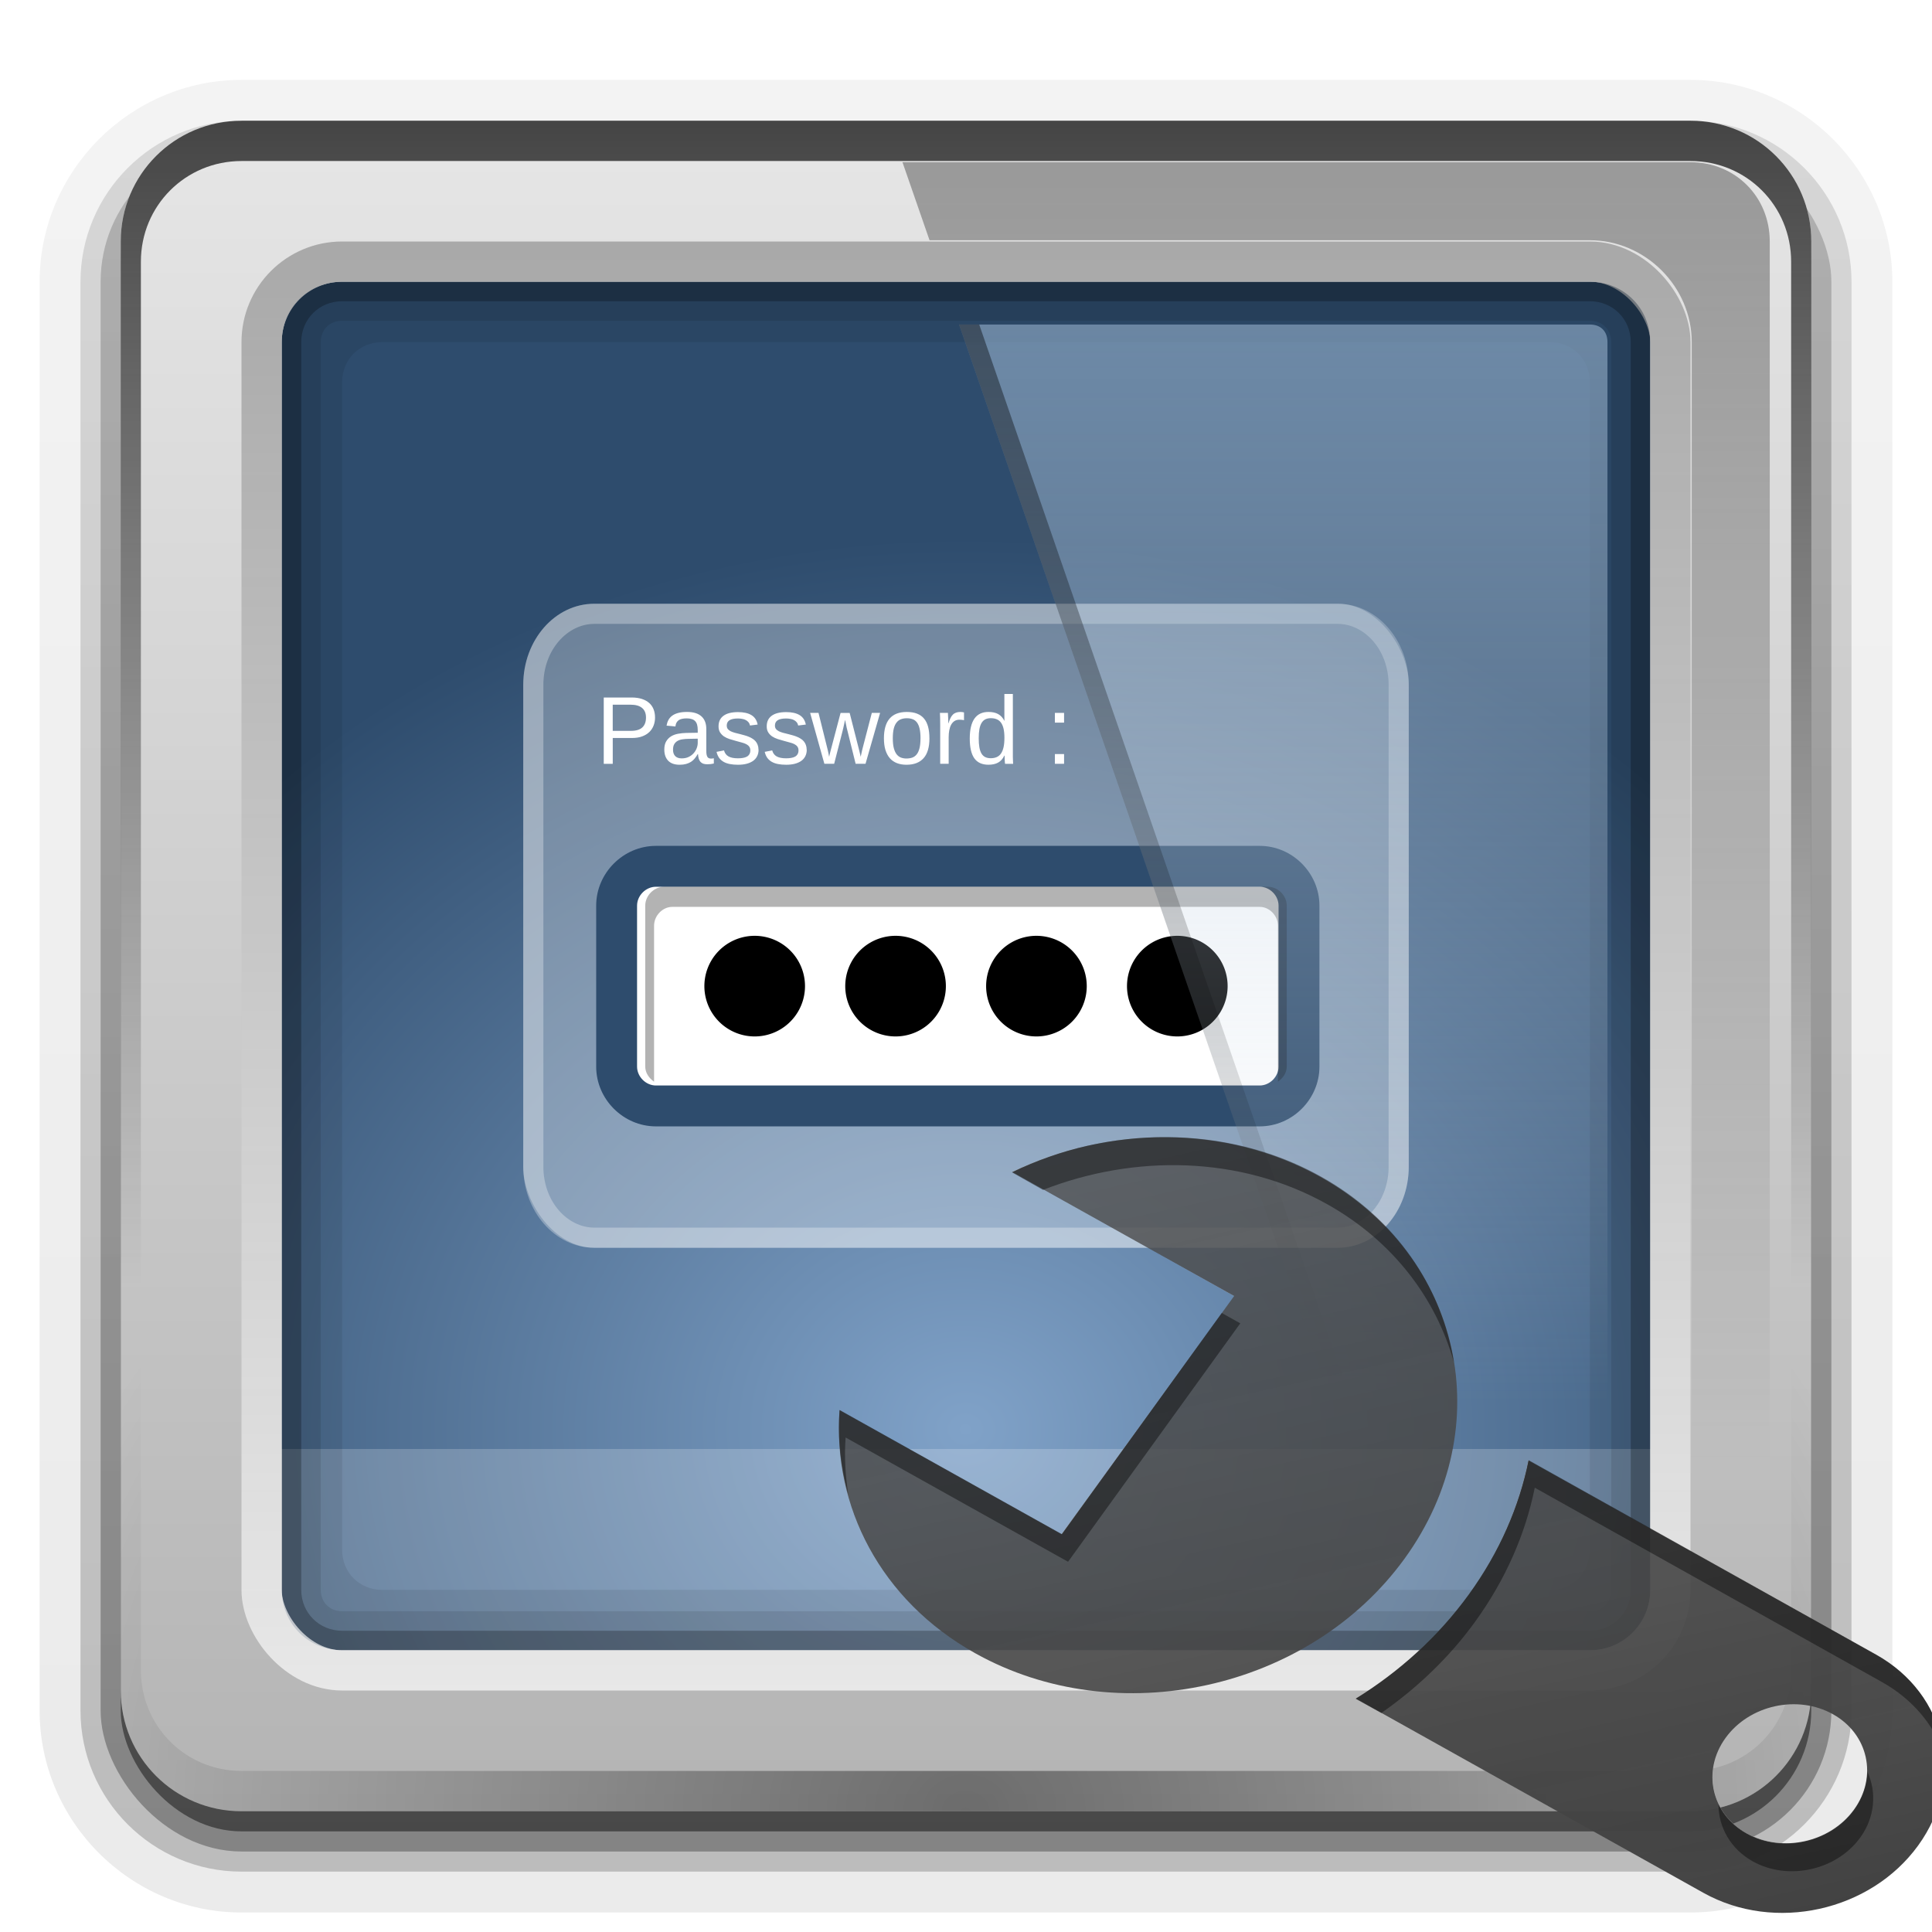 <?xml version="1.0" encoding="UTF-8" standalone="no"?>
<svg
   xmlns:dc="http://purl.org/dc/elements/1.1/"
   xmlns:cc="http://creativecommons.org/ns#"
   xmlns:rdf="http://www.w3.org/1999/02/22-rdf-syntax-ns#"
   xmlns:svg="http://www.w3.org/2000/svg"
   xmlns="http://www.w3.org/2000/svg"
   xmlns:xlink="http://www.w3.org/1999/xlink"
   xmlns:sodipodi="http://sodipodi.sourceforge.net/DTD/sodipodi-0.dtd"
   xmlns:inkscape="http://www.inkscape.org/namespaces/inkscape"
   height="96"
   width="96"
   version="1.1"
   id="svg2"
   inkscape:version="0.48.4 r9939"
   sodipodi:docname="mdmsetup.svg">
  <sodipodi:namedview
     pagecolor="#ffffff"
     bordercolor="#666666"
     borderopacity="1"
     objecttolerance="10"
     gridtolerance="10"
     guidetolerance="10"
     inkscape:pageopacity="0"
     inkscape:pageshadow="2"
     inkscape:window-width="1920"
     inkscape:window-height="1024"
     id="namedview136"
     showgrid="false"
     inkscape:zoom="2.4583333"
     inkscape:cx="0.44792646"
     inkscape:cy="-16.743126"
     inkscape:window-x="0"
     inkscape:window-y="0"
     inkscape:window-maximized="1"
     inkscape:current-layer="layer4" />
  <defs
     id="defs4">
    <linearGradient
       id="d"
       stop-color="#fff">
      <stop
         offset="0"
         id="stop7" />
      <stop
         stop-opacity="0"
         offset="1"
         id="stop9" />
    </linearGradient>
    <linearGradient
       id="c"
       y2="7.016"
       gradientUnits="userSpaceOnUse"
       x2="45.448"
       gradientTransform="matrix(1.006 0 0 .994 100 0)"
       y1="92.54"
       x1="45.448">
      <stop
         offset="0"
         id="stop12" />
      <stop
         stop-opacity=".588"
         offset="1"
         id="stop14" />
    </linearGradient>
    <radialGradient
       id="g"
       gradientUnits="userSpaceOnUse"
       cy="-15.871"
       cx="56.066"
       gradientTransform="matrix(-.002 -1.235 1.386 0 70.085 140.27)"
       r="35.938">
      <stop
         stop-color="#80a2c8"
         offset="0"
         id="stop17" />
      <stop
         stop-color="#2e4c6d"
         offset="1"
         id="stop19" />
    </radialGradient>
    <radialGradient
       id="f"
       gradientUnits="userSpaceOnUse"
       cy="80.843"
       cx="47.098"
       gradientTransform="matrix(1.311,-5.2817e-8,4.5812e-8,1.137,-14.662,-10.848)"
       r="38.957">
      <stop
         stop-color="#2fc044"
         offset="0"
         id="stop22" />
      <stop
         stop-color="#246d2f"
         offset="1"
         id="stop24" />
    </radialGradient>
    <linearGradient
       id="p"
       y2="69.688"
       xlink:href="#d"
       gradientUnits="userSpaceOnUse"
       x2="65.156"
       y1="16.125"
       x1="65.156" />
    <linearGradient
       id="o"
       y2="69.688"
       gradientUnits="userSpaceOnUse"
       x2="65.156"
       y1="16.125"
       x1="65.156">
      <stop
         stop-color="#9cb7d2"
         offset="0"
         id="stop28" />
      <stop
         stop-color="#e7edf3"
         stop-opacity="0"
         offset="1"
         id="stop30" />
    </linearGradient>
    <linearGradient
       id="n"
       stop-color="#fff"
       y2="72.766"
       gradientUnits="userSpaceOnUse"
       x2="76.451"
       y1="8.062"
       x1="76.451">
      <stop
         offset="0"
         id="stop33" />
      <stop
         stop-opacity="0"
         offset="1"
         id="stop35" />
    </linearGradient>
    <radialGradient
       id="e"
       stop-color="#fff"
       gradientUnits="userSpaceOnUse"
       cy="90.172"
       cx="48"
       gradientTransform="matrix(1.157 0 0 .996 -7.551 .197)"
       r="42">
      <stop
         offset="0"
         id="stop38" />
      <stop
         stop-opacity="0"
         offset="1"
         id="stop40" />
    </radialGradient>
    <linearGradient
       id="m"
       y2="83.295"
       gradientUnits="userSpaceOnUse"
       x2="43.179"
       gradientTransform="matrix(1.029,0,0,1.029,-1.412,-1.412)"
       y1="13"
       x1="43.179">
      <stop
         stop-color="#919191"
         offset="0"
         id="stop43" />
      <stop
         stop-color="#fdfdfd"
         offset="1"
         id="stop45" />
    </linearGradient>
    <linearGradient
       id="l"
       y2="63.893"
       xlink:href="#d"
       gradientUnits="userSpaceOnUse"
       x2="36.357"
       y1="6"
       x1="36.357" />
    <linearGradient
       id="k"
       y2="5.988"
       gradientUnits="userSpaceOnUse"
       x2="48"
       y1="90"
       x1="48">
      <stop
         stop-color="#b4b4b4"
         offset="0"
         id="stop49" />
      <stop
         stop-color="#e6e6e6"
         offset="1"
         id="stop51" />
    </linearGradient>
    <linearGradient
       id="j"
       y2="6"
       xlink:href="#c"
       gradientUnits="userSpaceOnUse"
       x2="32.251"
       gradientTransform="translate(0,1)"
       y1="90"
       x1="32.251" />
    <linearGradient
       id="i"
       y2="6"
       xlink:href="#c"
       gradientUnits="userSpaceOnUse"
       x2="32.251"
       gradientTransform="matrix(1.024 0 0 1.012 -1.143 .929)"
       y1="90"
       x1="32.251" />
    <linearGradient
       id="h"
       y2="90.239"
       xlink:href="#c"
       gradientUnits="userSpaceOnUse"
       x2="32.251"
       gradientTransform="matrix(1.024,0,0,-1.012,-1.143,98.071)"
       y1="6.132"
       x1="32.251" />
    <clipPath
       id="clipPath3788">
      <path
         d="m -84,12 c -2.216,0 -4,1.784 -4,4 l 0,52 c 0,2.216 1.784,4 4,4 l 64,0 c 2.216,0 4,-1.784 4,-4 l 0,-52 c 0,-2.216 -1.784,-4 -4,-4 l -64,0 z m 24.969,14 c 2.832,-0.012 5.683,0.923 7.844,2.844 4.303,3.825 4.303,10.05 0,13.875 -4.303,3.825 -11.291,3.825 -15.594,0 -2.881,-2.561 -3.821,-6.203 -2.844,-9.469 l 6.75,6 7.781,-6.938 -6.75,-5.969 c 0.918,-0.217 1.869,-0.34 2.812,-0.344 z m 12.875,14.25 10.531,9.375 c 2.158,1.918 2.158,5.019 0,6.938 -2.158,1.918 -5.623,1.918 -7.781,0 l -10.562,-9.375 c 1.712,-0.597 3.335,-1.52 4.719,-2.75 1.384,-1.23 2.422,-2.666 3.094,-4.188 z M -39.5,50.656 c -0.705,0 -1.431,0.241 -1.969,0.719 -1.076,0.956 -1.076,2.512 0,3.469 1.076,0.956 2.83,0.956 3.906,0 1.076,-0.956 1.076,-2.512 0,-3.469 -0.538,-0.478 -1.232,-0.719 -1.938,-0.719 z"
         inkscape:connector-curvature="0"
         id="path3790"
         style="fill:#803300;fill-opacity:1;fill-rule:nonzero;stroke:none;display:inline" />
    </clipPath>
    <filter
       x="-0.227"
       y="-0.255"
       width="1.453"
       height="1.51"
       color-interpolation-filters="sRGB"
       id="filter3784">
      <feGaussianBlur
         id="feGaussianBlur3786"
         stdDeviation="3.4" />
    </filter>
    <linearGradient
       x1="47.495"
       y1="58.697"
       x2="47.495"
       y2="26.072"
       id="linearGradient3761"
       xlink:href="#linearGradient3767"
       gradientUnits="userSpaceOnUse" />
    <linearGradient
       id="linearGradient3767">
      <stop
         id="stop3769"
         style="stop-color:#414141;stop-opacity:1;"
         offset="0" />
      <stop
         id="stop3771"
         style="stop-color:#4d4d4d;stop-opacity:0.788;"
         offset="1" />
    </linearGradient>
  </defs>
  <g
     fill="url(#h)"
     id="g56">
    <path
       opacity="0.08"
       d="m12 95.031c-5.511 0-10.031-4.52-10.031-10.031v-71c0-5.511 4.52-10.031 10.031-10.031h72c5.511 0 10.031 4.52 10.031 10.031v71c0 5.511-4.52 10.031-10.031 10.031h-72z"
       id="path58" />
    <path
       opacity=".1"
       d="m12 94.031c-4.972 0-9.031-4.06-9.031-9.031v-71c0-4.972 4.06-9.031 9.031-9.031h72c4.972 0 9.031 4.06 9.031 9.031v71c0 4.972-4.06 9.031-9.031 9.031h-72z"
       id="path60" />
    <path
       opacity=".2"
       d="m12 93c-4.409 0-8-3.591-8-8v-71c0-4.409 3.591-8 8-8h72c4.409 0 8 3.591 8 8v71c0 4.409-3.591 8-8 8h-72z"
       id="path62" />
  </g>
  <rect
     opacity=".3"
     rx="7"
     ry="7"
     height="85"
     width="86"
     y="7"
     x="5"
     fill="url(#i)"
     id="rect64" />
  <rect
     opacity=".45"
     rx="6"
     ry="6"
     height="84"
     width="84"
     y="7"
     x="6"
     fill="url(#j)"
     id="rect66" />
  <rect
     rx="5.853"
     ry="6.173"
     height="78.516"
     width="77.915"
     y="8.254"
     x="8.141"
     fill="url(#f)"
     id="rect68" />
  <path
     d="m83.937 83.875v-71.869h-71.94v71.869h71.94z"
     fill="url(#g)"
     id="path70" />
  <g
     fill="#fff"
     id="g72">
    <rect
       opacity=".2"
       height="10"
       width="72"
       y="72"
       x="12"
       id="rect74" />
    <rect
       opacity=".3"
       rx="3.52"
       ry="4.023"
       height="32"
       width="44"
       y="30"
       x="26"
       id="rect76" />
    <rect
       rx="2"
       ry="2"
       height="12"
       width="34"
       y="43"
       x="31"
       id="rect78" />
  </g>
  <path
     d="m 32.593,42.031 c -1.621,0 -2.969,1.348 -2.969,2.969 v 8 c 0,1.621 1.348,2.969 2.969,2.969 h 30 c 1.621,0 2.969,-1.348 2.969,-2.969 v -8 c 0,-1.621 -1.348,-2.969 -2.969,-2.969 h -30 z m 0,2.031 h 30 c 0.501,0 0.938,0.437 0.938,0.938 v 8 c 0,0.501 -0.437,0.938 -0.938,0.938 h -30 c -0.501,0 -0.938,-0.437 -0.938,-0.938 v -8 c 0,-0.501 0.437,-0.938 0.938,-0.938 z"
     id="path80"
     inkscape:connector-curvature="0"
     style="fill:#2e4c6d" />
  <path
     opacity=".3"
     d="m33 44.062c-0.501 0-0.938 0.437-0.938 0.938v8c0 0.31 0.191 0.577 0.438 0.75v-7.75c0-0.501 0.421-0.938 0.906-0.938h29.188c0.485 0 0.906 0.437 0.906 0.938v7.75c0.246-0.173 0.438-0.44 0.438-0.75v-8c0-0.501-0.437-0.938-0.938-0.938h-30z"
     id="path82" />
  <path
     d="m40 49a2.5 2.5 0 1 1 -5 0 2.5 2.5 0 1 1 5 0z"
     id="path84" />
  <path
     d="m47 49a2.5 2.5 0 1 1 -5 0 2.5 2.5 0 1 1 5 0z"
     id="path86" />
  <path
     d="m54 49a2.5 2.5 0 1 1 -5 0 2.5 2.5 0 1 1 5 0z"
     id="path88" />
  <path
     d="m61 49a2.5 2.5 0 1 1 -5 0 2.5 2.5 0 1 1 5 0z"
     id="path90" />
  <g
     fill="#fff"
     id="g92">
    <path
       d="m32.549 35.65c-0 0.143-0.024 0.277-0.072 0.402-0.047 0.123-0.118 0.231-0.213 0.323-0.094 0.09-0.211 0.162-0.353 0.215-0.142 0.053-0.307 0.08-0.496 0.08h-0.968v1.284h-0.447v-3.295h1.387c0.195 0 0.365 0.024 0.51 0.072 0.145 0.047 0.266 0.114 0.362 0.201 0.097 0.086 0.169 0.19 0.217 0.313 0.048 0.122 0.072 0.256 0.072 0.405m-0.449 0.005c-0-0.209-0.064-0.367-0.192-0.475-0.128-0.109-0.32-0.164-0.575-0.164h-0.886v1.3h0.905c0.257 0 0.446-0.057 0.566-0.171 0.122-0.114 0.182-0.277 0.182-0.491"
       id="path94" />
    <path
       d="m33.774 38c-0.254 0-0.445-0.067-0.573-0.201-0.128-0.134-0.192-0.318-0.192-0.552 0-0.167 0.031-0.303 0.094-0.409 0.064-0.108 0.147-0.192 0.248-0.253 0.103-0.061 0.22-0.103 0.351-0.126 0.131-0.023 0.264-0.037 0.4-0.04l0.568-0.009v-0.138c-0-0.104-0.011-0.193-0.033-0.267-0.022-0.073-0.055-0.133-0.101-0.178-0.045-0.045-0.102-0.078-0.171-0.098-0.067-0.022-0.147-0.033-0.238-0.033-0.081 0-0.154 0.006-0.22 0.019-0.065 0.011-0.122 0.032-0.171 0.063-0.048 0.03-0.087 0.071-0.117 0.124-0.03 0.051-0.049 0.117-0.058 0.196l-0.44-0.04c0.016-0.1 0.045-0.191 0.089-0.274 0.044-0.084 0.105-0.157 0.185-0.217 0.081-0.061 0.182-0.108 0.302-0.14 0.122-0.034 0.268-0.051 0.44-0.051 0.318 0 0.557 0.073 0.718 0.22 0.161 0.145 0.241 0.355 0.241 0.631v1.09c-0 0.125 0.016 0.219 0.049 0.283 0.033 0.062 0.095 0.094 0.187 0.094 0.023 0 0.047-0.002 0.07-0.005 0.023-0.003 0.046-0.007 0.068-0.012v0.262c-0.053 0.012-0.106 0.022-0.159 0.028-0.051 0.006-0.107 0.009-0.166 0.009-0.08 0-0.148-0.01-0.206-0.03-0.056-0.022-0.102-0.054-0.138-0.096-0.036-0.044-0.063-0.097-0.082-0.159-0.019-0.064-0.03-0.138-0.035-0.222h-0.014c-0.045 0.081-0.095 0.154-0.15 0.22-0.053 0.065-0.115 0.122-0.187 0.168-0.072 0.045-0.154 0.08-0.246 0.105-0.09 0.025-0.195 0.037-0.313 0.037m0.096-0.316c0.134 0 0.251-0.024 0.351-0.072 0.101-0.05 0.185-0.113 0.25-0.189 0.067-0.076 0.117-0.16 0.15-0.25 0.033-0.09 0.049-0.177 0.049-0.26v-0.208l-0.461 0.009c-0.103 0.002-0.201 0.009-0.295 0.023-0.092 0.012-0.173 0.038-0.243 0.077s-0.126 0.094-0.168 0.164c-0.041 0.07-0.061 0.162-0.061 0.276 0 0.137 0.037 0.243 0.11 0.318 0.075 0.075 0.181 0.112 0.318 0.112"
       id="path96" />
    <path
       d="m37.693 37.254c-0 0.118-0.023 0.224-0.07 0.318-0.045 0.092-0.111 0.17-0.199 0.234-0.087 0.062-0.195 0.111-0.323 0.145-0.126 0.033-0.271 0.049-0.435 0.049-0.147 0-0.279-0.012-0.398-0.035-0.117-0.022-0.22-0.058-0.309-0.108-0.088-0.05-0.163-0.115-0.224-0.196-0.059-0.083-0.103-0.183-0.131-0.302l0.372-0.072c0.036 0.136 0.11 0.235 0.222 0.299 0.112 0.062 0.268 0.094 0.468 0.094 0.09 0 0.173-0.006 0.248-0.019 0.076-0.012 0.142-0.034 0.196-0.063 0.055-0.031 0.097-0.072 0.126-0.122 0.031-0.051 0.047-0.115 0.047-0.189-0-0.076-0.018-0.139-0.054-0.187-0.036-0.05-0.086-0.091-0.15-0.124s-0.142-0.061-0.234-0.084c-0.09-0.025-0.19-0.052-0.299-0.082-0.101-0.026-0.202-0.056-0.302-0.089-0.1-0.033-0.19-0.076-0.271-0.129-0.08-0.055-0.144-0.122-0.194-0.201s-0.075-0.179-0.075-0.299c0-0.231 0.082-0.406 0.246-0.526 0.165-0.122 0.405-0.182 0.72-0.182 0.279 0 0.5 0.049 0.664 0.147 0.165 0.098 0.27 0.256 0.313 0.472l-0.379 0.047c-0.014-0.065-0.04-0.12-0.077-0.164-0.037-0.045-0.083-0.081-0.136-0.108-0.053-0.028-0.113-0.048-0.18-0.058-0.065-0.012-0.134-0.019-0.206-0.019-0.19 0-0.33 0.029-0.421 0.087-0.09 0.058-0.136 0.145-0.136 0.262-0 0.069 0.016 0.125 0.049 0.171 0.034 0.044 0.081 0.081 0.14 0.112 0.061 0.03 0.133 0.056 0.217 0.08 0.084 0.022 0.177 0.045 0.278 0.07 0.067 0.017 0.136 0.036 0.206 0.056 0.07 0.019 0.138 0.042 0.203 0.07 0.067 0.026 0.129 0.058 0.187 0.096 0.059 0.036 0.111 0.08 0.154 0.131 0.044 0.051 0.078 0.111 0.103 0.18 0.026 0.069 0.04 0.148 0.04 0.238"
       id="path98" />
    <path
       d="m40.087 37.254c-0 0.118-0.023 0.224-0.07 0.318-0.045 0.092-0.111 0.17-0.199 0.234-0.087 0.062-0.195 0.111-0.323 0.145-0.126 0.033-0.271 0.049-0.435 0.049-0.147 0-0.279-0.012-0.398-0.035-0.117-0.022-0.22-0.058-0.309-0.108-0.088-0.05-0.163-0.115-0.224-0.196-0.059-0.083-0.103-0.183-0.131-0.302l0.372-0.072c0.036 0.136 0.11 0.235 0.222 0.299 0.112 0.062 0.268 0.094 0.468 0.094 0.09 0 0.173-0.006 0.248-0.019 0.076-0.012 0.142-0.034 0.196-0.063 0.055-0.031 0.097-0.072 0.126-0.122 0.031-0.051 0.047-0.115 0.047-0.189-0-0.076-0.018-0.139-0.054-0.187-0.036-0.05-0.086-0.091-0.15-0.124s-0.142-0.061-0.234-0.084c-0.09-0.025-0.19-0.052-0.299-0.082-0.101-0.026-0.202-0.056-0.302-0.089-0.1-0.033-0.19-0.076-0.271-0.129-0.08-0.055-0.144-0.122-0.194-0.201s-0.075-0.179-0.075-0.299c-0-0.231 0.082-0.406 0.246-0.526 0.165-0.122 0.405-0.182 0.72-0.182 0.279 0 0.5 0.049 0.664 0.147 0.165 0.098 0.27 0.256 0.313 0.472l-0.379 0.047c-0.014-0.065-0.04-0.12-0.077-0.164-0.037-0.045-0.083-0.081-0.136-0.108-0.053-0.028-0.113-0.048-0.18-0.058-0.065-0.012-0.134-0.019-0.206-0.019-0.19 0-0.33 0.029-0.421 0.087-0.09 0.058-0.136 0.145-0.136 0.262-0 0.069 0.016 0.125 0.049 0.171 0.034 0.044 0.081 0.081 0.14 0.112 0.061 0.03 0.133 0.056 0.217 0.08 0.084 0.022 0.177 0.045 0.278 0.07 0.067 0.017 0.136 0.036 0.206 0.056 0.07 0.019 0.138 0.042 0.203 0.07 0.067 0.026 0.129 0.058 0.187 0.096 0.059 0.036 0.111 0.08 0.154 0.131 0.044 0.051 0.078 0.111 0.103 0.18 0.026 0.069 0.04 0.148 0.04 0.238"
       id="path100" />
    <path
       d="m43.005 37.953h-0.489l-0.404-1.632c-0.012-0.042-0.026-0.094-0.04-0.157-0.012-0.062-0.025-0.123-0.037-0.182-0.016-0.069-0.03-0.14-0.044-0.213-0.014 0.07-0.029 0.14-0.044 0.208-0.012 0.059-0.026 0.121-0.042 0.185-0.014 0.064-0.027 0.12-0.04 0.168l-0.416 1.623h-0.486l-0.708-2.53h0.416l0.428 1.719c0.011 0.036 0.022 0.08 0.033 0.133 0.011 0.051 0.022 0.102 0.033 0.152 0.011 0.058 0.023 0.117 0.035 0.178 0.012-0.059 0.026-0.117 0.04-0.173 0.012-0.048 0.025-0.097 0.037-0.147s0.023-0.091 0.033-0.124l0.458-1.737h0.451l0.442 1.737c0.011 0.041 0.023 0.087 0.035 0.138 0.012 0.051 0.024 0.1 0.035 0.145 0.012 0.053 0.025 0.107 0.037 0.161 0.012-0.059 0.025-0.117 0.037-0.173 0.011-0.048 0.022-0.098 0.033-0.15 0.012-0.053 0.024-0.1 0.035-0.14l0.447-1.719h0.412l-0.725 2.53"
       id="path102" />
    <path
       d="m46.183 36.686c-0 0.443-0.097 0.772-0.292 0.989-0.195 0.217-0.478 0.325-0.849 0.325-0.176 0-0.334-0.026-0.472-0.08-0.139-0.053-0.256-0.134-0.353-0.243-0.095-0.109-0.168-0.246-0.22-0.409-0.05-0.165-0.075-0.359-0.075-0.582 0-0.873 0.378-1.309 1.134-1.309 0.196 0 0.366 0.027 0.507 0.082 0.143 0.055 0.26 0.136 0.351 0.246 0.092 0.109 0.16 0.246 0.203 0.409 0.044 0.164 0.065 0.355 0.065 0.573m-0.442 0c-0-0.196-0.016-0.359-0.047-0.486-0.03-0.128-0.074-0.23-0.133-0.306-0.058-0.076-0.129-0.129-0.213-0.159-0.084-0.031-0.179-0.047-0.285-0.047-0.108 0-0.205 0.016-0.292 0.049-0.086 0.031-0.159 0.086-0.22 0.164-0.061 0.076-0.108 0.178-0.14 0.306-0.031 0.128-0.047 0.288-0.047 0.479-0 0.196 0.017 0.359 0.051 0.489 0.034 0.128 0.081 0.23 0.14 0.306 0.061 0.076 0.132 0.13 0.213 0.161 0.083 0.031 0.172 0.047 0.269 0.047 0.108 0 0.205-0.015 0.292-0.044 0.087-0.031 0.161-0.085 0.222-0.161 0.061-0.076 0.108-0.179 0.14-0.309 0.033-0.129 0.049-0.292 0.049-0.489"
       id="path104" />
    <path
       d="m46.718 37.953v-1.941c0-0.053-0.001-0.107-0.002-0.161 0-0.056-0.001-0.11-0.002-0.161-0.002-0.051-0.003-0.1-0.005-0.145-0.002-0.045-0.003-0.086-0.005-0.122h0.398c0.002 0.036 0.003 0.077 0.005 0.124 0.003 0.045 0.005 0.092 0.007 0.14 0.003 0.048 0.005 0.095 0.005 0.14 0.002 0.044 0.002 0.081 0.002 0.112h0.009c0.03-0.097 0.061-0.18 0.094-0.25 0.034-0.072 0.074-0.13 0.119-0.175 0.045-0.047 0.099-0.081 0.161-0.103 0.062-0.023 0.138-0.035 0.227-0.035 0.034 0 0.067 0.003 0.098 0.009 0.031 0.005 0.055 0.009 0.072 0.014v0.386c-0.028-0.008-0.061-0.013-0.098-0.016-0.037-0.005-0.08-0.007-0.126-0.007-0.097 0-0.179 0.022-0.248 0.065-0.067 0.044-0.122 0.104-0.166 0.182-0.042 0.076-0.073 0.168-0.094 0.276-0.02 0.106-0.03 0.222-0.03 0.348v1.319h-0.421"
       id="path106" />
    <path
       d="m49.905 37.546c-0.078 0.162-0.182 0.278-0.311 0.348-0.128 0.07-0.287 0.105-0.477 0.105-0.32 0-0.555-0.108-0.706-0.323-0.15-0.215-0.224-0.541-0.224-0.977-0-0.882 0.31-1.323 0.931-1.323 0.192 0 0.352 0.035 0.479 0.105 0.128 0.07 0.231 0.182 0.309 0.334h0.005c-0-0.016-0.001-0.04-0.002-0.072-0-0.034-0.001-0.069-0.002-0.105-0-0.037-0-0.072 0-0.105-0-0.033-0-0.056 0-0.07v-0.98h0.421v2.949c-0 0.061-0 0.119 0 0.175 0.002 0.056 0.003 0.108 0.005 0.154 0.002 0.047 0.003 0.087 0.005 0.122 0.002 0.033 0.003 0.056 0.005 0.07h-0.402c-0.003-0.016-0.006-0.037-0.009-0.065-0.002-0.03-0.004-0.063-0.007-0.101-0.002-0.037-0.003-0.076-0.005-0.117-0.002-0.042-0.002-0.083-0.002-0.124h-0.009m-1.277-0.86c-0 0.175 0.011 0.324 0.033 0.449 0.022 0.125 0.057 0.228 0.105 0.309 0.048 0.08 0.11 0.138 0.185 0.175s0.166 0.056 0.274 0.056c0.111 0 0.208-0.018 0.292-0.054 0.086-0.036 0.157-0.094 0.213-0.173 0.058-0.081 0.101-0.186 0.131-0.316 0.03-0.129 0.044-0.288 0.044-0.475-0-0.179-0.015-0.33-0.044-0.454-0.03-0.125-0.073-0.225-0.131-0.302-0.058-0.076-0.129-0.131-0.213-0.164-0.083-0.034-0.178-0.051-0.288-0.051-0.103 0-0.192 0.018-0.267 0.054-0.075 0.036-0.137 0.094-0.187 0.173s-0.087 0.183-0.112 0.311c-0.023 0.126-0.035 0.28-0.035 0.461"
       id="path108" />
    <path
       d="m52.417 35.907v-0.484h0.456v0.484h-0.456m0 2.046v-0.484h0.456v0.484h-0.456"
       id="path110" />
  </g>
  <path
     opacity="0.08"
     d="m19 13c-3.289 0-6 2.711-6 6v58c0 3.289 2.711 6 6 6h58c3.289 0 6-2.711 6-6v-58c0-3.289-2.711-6-6-6h-58zm0 4h58c1.143 0 2 0.857 2 2v58c0 1.143-0.857 2-2 2h-58c-1.143 0-2-0.857-2-2v-58c0-1.143 0.857-2 2-2z"
     id="path112" />
  <path
     opacity=".3"
     d="m29.531 30c-1.95 0-3.531 1.803-3.531 4.031v23.938c0 2.228 1.581 4.031 3.531 4.031h36.938c1.95 0 3.531-1.803 3.531-4.031v-23.938c0-2.228-1.581-4.031-3.531-4.031h-36.938zm0 1h36.938c1.327 0 2.531 1.281 2.531 3.031v23.938c0 1.75-1.204 3.031-2.531 3.031h-36.938c-1.327 0-2.531-1.281-2.531-3.031v-23.938c0-1.75 1.204-3.031 2.531-3.031z"
     fill="#fff"
     id="path114" />
  <path
     opacity=".1"
     style="color:#000000;enable-background:accumulate"
     d="m17 14c-1.662 0-3 1.338-3 3v62c0 1.662 1.338 3 3 3h62c1.662 0 3-1.338 3-3v-62c0-1.662-1.338-3-3-3h-62zm0 1.938h62c0.618 0 1.062 0.444 1.062 1.062v62c0 0.618-0.444 1.062-1.062 1.062h-62c-0.618 0-1.062-0.444-1.062-1.062v-62c0-0.618 0.444-1.062 1.062-1.062z"
     id="path116" />
  <path
     opacity=".25"
     style="color:#000000;enable-background:accumulate"
     d="m17 14c-1.662 0-3 1.338-3 3v62c0 1.662 1.338 3 3 3h62c1.662 0 3-1.338 3-3v-62c0-1.662-1.338-3-3-3h-62zm0 0.969h62c1.14 0 2.031 0.891 2.031 2.031v62c0 1.14-0.891 2.031-2.031 2.031h-62c-1.14 0-2.031-0.891-2.031-2.031v-62c0-1.14 0.891-2.031 2.031-2.031z"
     id="path118" />
  <path
     d="m12 6c-3.324 0-6 2.676-6 6v72c0 3.324 2.676 6 6 6h72c3.324 0 6-2.676 6-6v-72c0-3.324-2.676-6-6-6h-72zm5 8h62c1.684 0 3 1.316 3 3v62c0 1.684-1.316 3-3 3h-62c-1.684 0-3-1.316-3-3v-62c0-1.684 1.316-3 3-3z"
     fill="url(#k)"
     id="path120" />
  <path
     opacity=".7"
     d="m12 6c-3.324 0-6 2.676-6 6v72c0 0.335 0.041 0.651 0.094 0.969 0.049 0.296 0.097 0.597 0.188 0.875 0.01 0.03 0.021 0.064 0.031 0.094 0.099 0.288 0.235 0.547 0.375 0.812 0.145 0.274 0.316 0.536 0.5 0.781 0.184 0.246 0.374 0.473 0.594 0.688 0.44 0.428 0.943 0.815 1.5 1.094 0.279 0.14 0.573 0.247 0.875 0.344-0.256-0.1-0.487-0.236-0.719-0.375-0.007-0.004-0.024 0.004-0.031 0-0.032-0.019-0.062-0.042-0.094-0.062-0.12-0.077-0.231-0.164-0.344-0.25-0.106-0.081-0.213-0.161-0.313-0.25-0.178-0.162-0.347-0.346-0.5-0.531-0.107-0.131-0.218-0.266-0.312-0.407-0.025-0.038-0.038-0.086-0.063-0.125-0.065-0.103-0.13-0.204-0.187-0.312-0.101-0.195-0.206-0.416-0.281-0.625-0.008-0.022-0.024-0.041-0.031-0.063-0.032-0.092-0.036-0.187-0.062-0.281-0.03-0.107-0.07-0.203-0.094-0.313-0.073-0.341-0.125-0.698-0.125-1.062v-72c0-2.782 2.218-5 5-5h72c2.782 0 5 2.218 5 5v72c0 0.364-0.052 0.721-0.125 1.062-0.044 0.207-0.088 0.398-0.156 0.594-0.008 0.022-0.023 0.041-0.031 0.062-0.063 0.174-0.138 0.367-0.219 0.531-0.042 0.083-0.079 0.17-0.125 0.25-0.055 0.097-0.127 0.188-0.188 0.281-0.094 0.141-0.205 0.276-0.312 0.406-0.143 0.174-0.303 0.347-0.469 0.5-0.011 0.01-0.02 0.021-0.031 0.031-0.138 0.126-0.285 0.234-0.438 0.344-0.103 0.073-0.204 0.153-0.312 0.219-0.007 0.004-0.024-0.004-0.031 0-0.232 0.139-0.463 0.275-0.719 0.375 0.302-0.097 0.596-0.204 0.875-0.344 0.557-0.279 1.06-0.666 1.5-1.094 0.22-0.214 0.409-0.442 0.594-0.688s0.355-0.508 0.5-0.781c0.14-0.265 0.276-0.525 0.375-0.812 0.01-0.031 0.021-0.063 0.031-0.094 0.09-0.278 0.139-0.579 0.188-0.875 0.053-0.318 0.094-0.634 0.094-0.969v-72c0-3.324-2.676-6-6-6h-72z"
     fill="url(#l)"
     id="path122" />
  <rect
     stroke-linejoin="round"
     stroke-opacity=".7"
     rx="4"
     ry="4"
     height="70"
     width="70"
     stroke="url(#m)"
     stroke-linecap="square"
     y="13"
     x="13"
     stroke-width="2"
     fill="none"
     id="rect124" />
  <path
     opacity=".4"
     d="m12 90c-3.324 0-6-2.676-6-6v-72c0-0.335 0.041-0.651 0.094-0.969 0.049-0.296 0.097-0.597 0.188-0.875 0.01-0.03 0.021-0.063 0.031-0.094 0.099-0.287 0.235-0.547 0.375-0.812 0.145-0.274 0.316-0.536 0.5-0.781 0.184-0.246 0.374-0.473 0.594-0.688 0.44-0.428 0.943-0.815 1.5-1.094 0.279-0.14 0.574-0.247 0.875-0.344-0.256 0.1-0.486 0.236-0.719 0.375-0.007 0.004-0.024-0.004-0.031 0-0.032 0.019-0.062 0.043-0.094 0.062-0.12 0.077-0.231 0.164-0.344 0.25-0.106 0.081-0.213 0.161-0.312 0.25-0.178 0.161-0.347 0.345-0.5 0.531-0.107 0.13-0.218 0.265-0.312 0.406-0.025 0.038-0.038 0.086-0.063 0.125-0.065 0.103-0.13 0.204-0.187 0.312-0.101 0.195-0.206 0.416-0.281 0.625-0.008 0.022-0.024 0.041-0.031 0.063-0.032 0.092-0.036 0.187-0.062 0.281-0.03 0.107-0.07 0.203-0.094 0.312-0.073 0.342-0.125 0.699-0.125 1.062v72c0 2.782 2.218 5 5 5h72c2.782 0 5-2.218 5-5v-72c0-0.364-0.052-0.721-0.125-1.062-0.044-0.207-0.088-0.398-0.156-0.594-0.008-0.022-0.024-0.041-0.031-0.063-0.063-0.174-0.139-0.367-0.219-0.531-0.042-0.083-0.079-0.17-0.125-0.25-0.055-0.097-0.127-0.188-0.188-0.281-0.094-0.141-0.205-0.276-0.312-0.406-0.143-0.174-0.303-0.347-0.469-0.5-0.011-0.01-0.02-0.021-0.031-0.031-0.139-0.126-0.285-0.234-0.438-0.344-0.102-0.073-0.204-0.153-0.312-0.219-0.007-0.004-0.024 0.004-0.031 0-0.232-0.139-0.463-0.275-0.719-0.375 0.302 0.097 0.596 0.204 0.875 0.344 0.557 0.279 1.06 0.666 1.5 1.094 0.22 0.214 0.409 0.442 0.594 0.688s0.355 0.508 0.5 0.781c0.14 0.265 0.276 0.525 0.375 0.812 0.01 0.031 0.021 0.063 0.031 0.094 0.09 0.278 0.139 0.579 0.188 0.875 0.053 0.318 0.094 0.634 0.094 0.969v72c0 3.324-2.676 6-6 6h-72z"
     fill="url(#e)"
     id="path126" />
  <g
     fill-rule="evenodd"
     id="g128">
    <path
       opacity="0.33"
       d="m44.844 8.062 1.344 3.875h32.812c2.754 0 5.062 2.308 5.062 5.062v62c0 2.754-2.308 5.062-5.062 5.062h-7.875l1.344 3.875h11.531c2.222 0 3.938-1.716 3.938-3.938v-72c0-2.222-1.716-3.938-3.938-3.938h-39.156z"
       fill="url(#n)"
       id="path130" />
    <path
       opacity="0.57"
       d="m47.656 16.125 22.031 63.75h9.312c0.539 0 0.875-0.336 0.875-0.875v-62c0-0.539-0.336-0.875-0.875-0.875h-31.344z"
       fill="url(#o)"
       id="path132" />
    <path
       opacity="0.41"
       d="m47.656 16.125 22.031 63.75h1l-22.031-63.75h-1z"
       fill="url(#p)"
       id="path134" />
  </g>
  <g
     transform="matrix(1.369,-0.302,0.302,1.369,-9.908,33.713)"
     id="layer4"
     style="display:inline">
    <path
       d="m -69.626,33.258 c -0.977,3.265 -0.041,6.89 2.841,9.451 4.303,3.825 11.28,3.825 15.583,0 4.303,-3.825 4.303,-10.027 0,-13.852 -2.881,-2.561 -6.959,-3.394 -10.632,-2.525 l 6.737,5.988 -7.792,6.926 -6.737,-5.988 z m 15.665,13.924 10.551,9.379 c 2.158,1.918 5.633,1.918 7.792,0 2.158,-1.918 2.158,-5.007 0,-6.926 l -10.551,-9.379 c -0.672,1.522 -1.701,2.955 -3.084,4.184 -1.384,1.23 -2.995,2.144 -4.707,2.742 z m 12.499,4.184 c 1.076,-0.956 2.82,-0.956 3.896,0 1.076,0.956 1.076,2.507 0,3.463 -1.076,0.956 -2.82,0.956 -3.896,0 -1.076,-0.956 -1.076,-2.507 0,-3.463 z"
       inkscape:connector-curvature="0"
       transform="translate(100,0)"
       clip-path="url(#clipPath3788)"
       id="path3780"
       style="opacity:0.8;fill:#ffffff;fill-opacity:1;stroke:none;filter:url(#filter3784)" />
    <path
       d="m 30.374,33.258 c -0.977,3.265 -0.041,6.89 2.841,9.451 4.303,3.825 11.28,3.825 15.583,0 4.303,-3.825 4.303,-10.027 0,-13.852 C 45.916,26.296 41.839,25.464 38.165,26.332 l 6.737,5.988 -7.792,6.926 -6.737,-5.988 z m 15.665,13.924 10.551,9.379 c 2.158,1.918 5.633,1.918 7.792,0 2.158,-1.918 2.158,-5.007 0,-6.926 l -10.551,-9.379 c -0.672,1.522 -1.701,2.955 -3.084,4.184 -1.384,1.23 -2.995,2.144 -4.707,2.742 z m 12.499,4.184 c 1.076,-0.956 2.82,-0.956 3.896,0 1.076,0.956 1.076,2.507 0,3.463 -1.076,0.956 -2.82,0.956 -3.896,0 -1.076,-0.956 -1.076,-2.507 0,-3.463 z"
       inkscape:connector-curvature="0"
       id="path3739"
       style="fill:url(#linearGradient3761);fill-opacity:1;stroke:none;" />
    <path
       d="m 40.969,26 c -0.944,0.004 -1.894,0.127 -2.812,0.344 l 0.938,0.844 c 3.419,-0.537 7.077,0.308 9.719,2.656 2.008,1.785 3.054,4.1 3.188,6.438 0.153,-2.671 -0.892,-5.397 -3.188,-7.438 C 46.651,26.923 43.8,25.988 40.969,26 z m 3.375,6.812 -7.219,6.438 -6.75,-6 c -0.293,0.979 -0.396,1.994 -0.344,3 0.042,-0.671 0.148,-1.347 0.344,-2 l 6.75,6 7.781,-6.938 -0.562,-0.5 z m 9.5,7.438 c -0.672,1.522 -1.71,2.958 -3.094,4.188 -1.384,1.23 -3.007,2.153 -4.719,2.75 l 0.781,0.688 c 1.422,-0.588 2.766,-1.396 3.938,-2.438 1.384,-1.23 2.422,-2.666 3.094,-4.188 L 64.375,50.625 c 0.927,0.824 1.463,1.868 1.594,2.938 C 66.121,52.159 65.589,50.704 64.375,49.625 L 53.844,40.25 z m 3.938,13.375 c -0.168,0.772 0.078,1.621 0.75,2.219 1.076,0.956 2.83,0.956 3.906,0 0.672,-0.598 0.918,-1.447 0.75,-2.219 -0.108,0.443 -0.363,0.874 -0.75,1.219 -1.076,0.956 -2.83,0.956 -3.906,0 -0.387,-0.344 -0.642,-0.776 -0.75,-1.219 z"
       inkscape:connector-curvature="0"
       id="path3763"
       style="opacity:0.4;fill:#000000;fill-opacity:1;stroke:none" />
  </g>
</svg>
